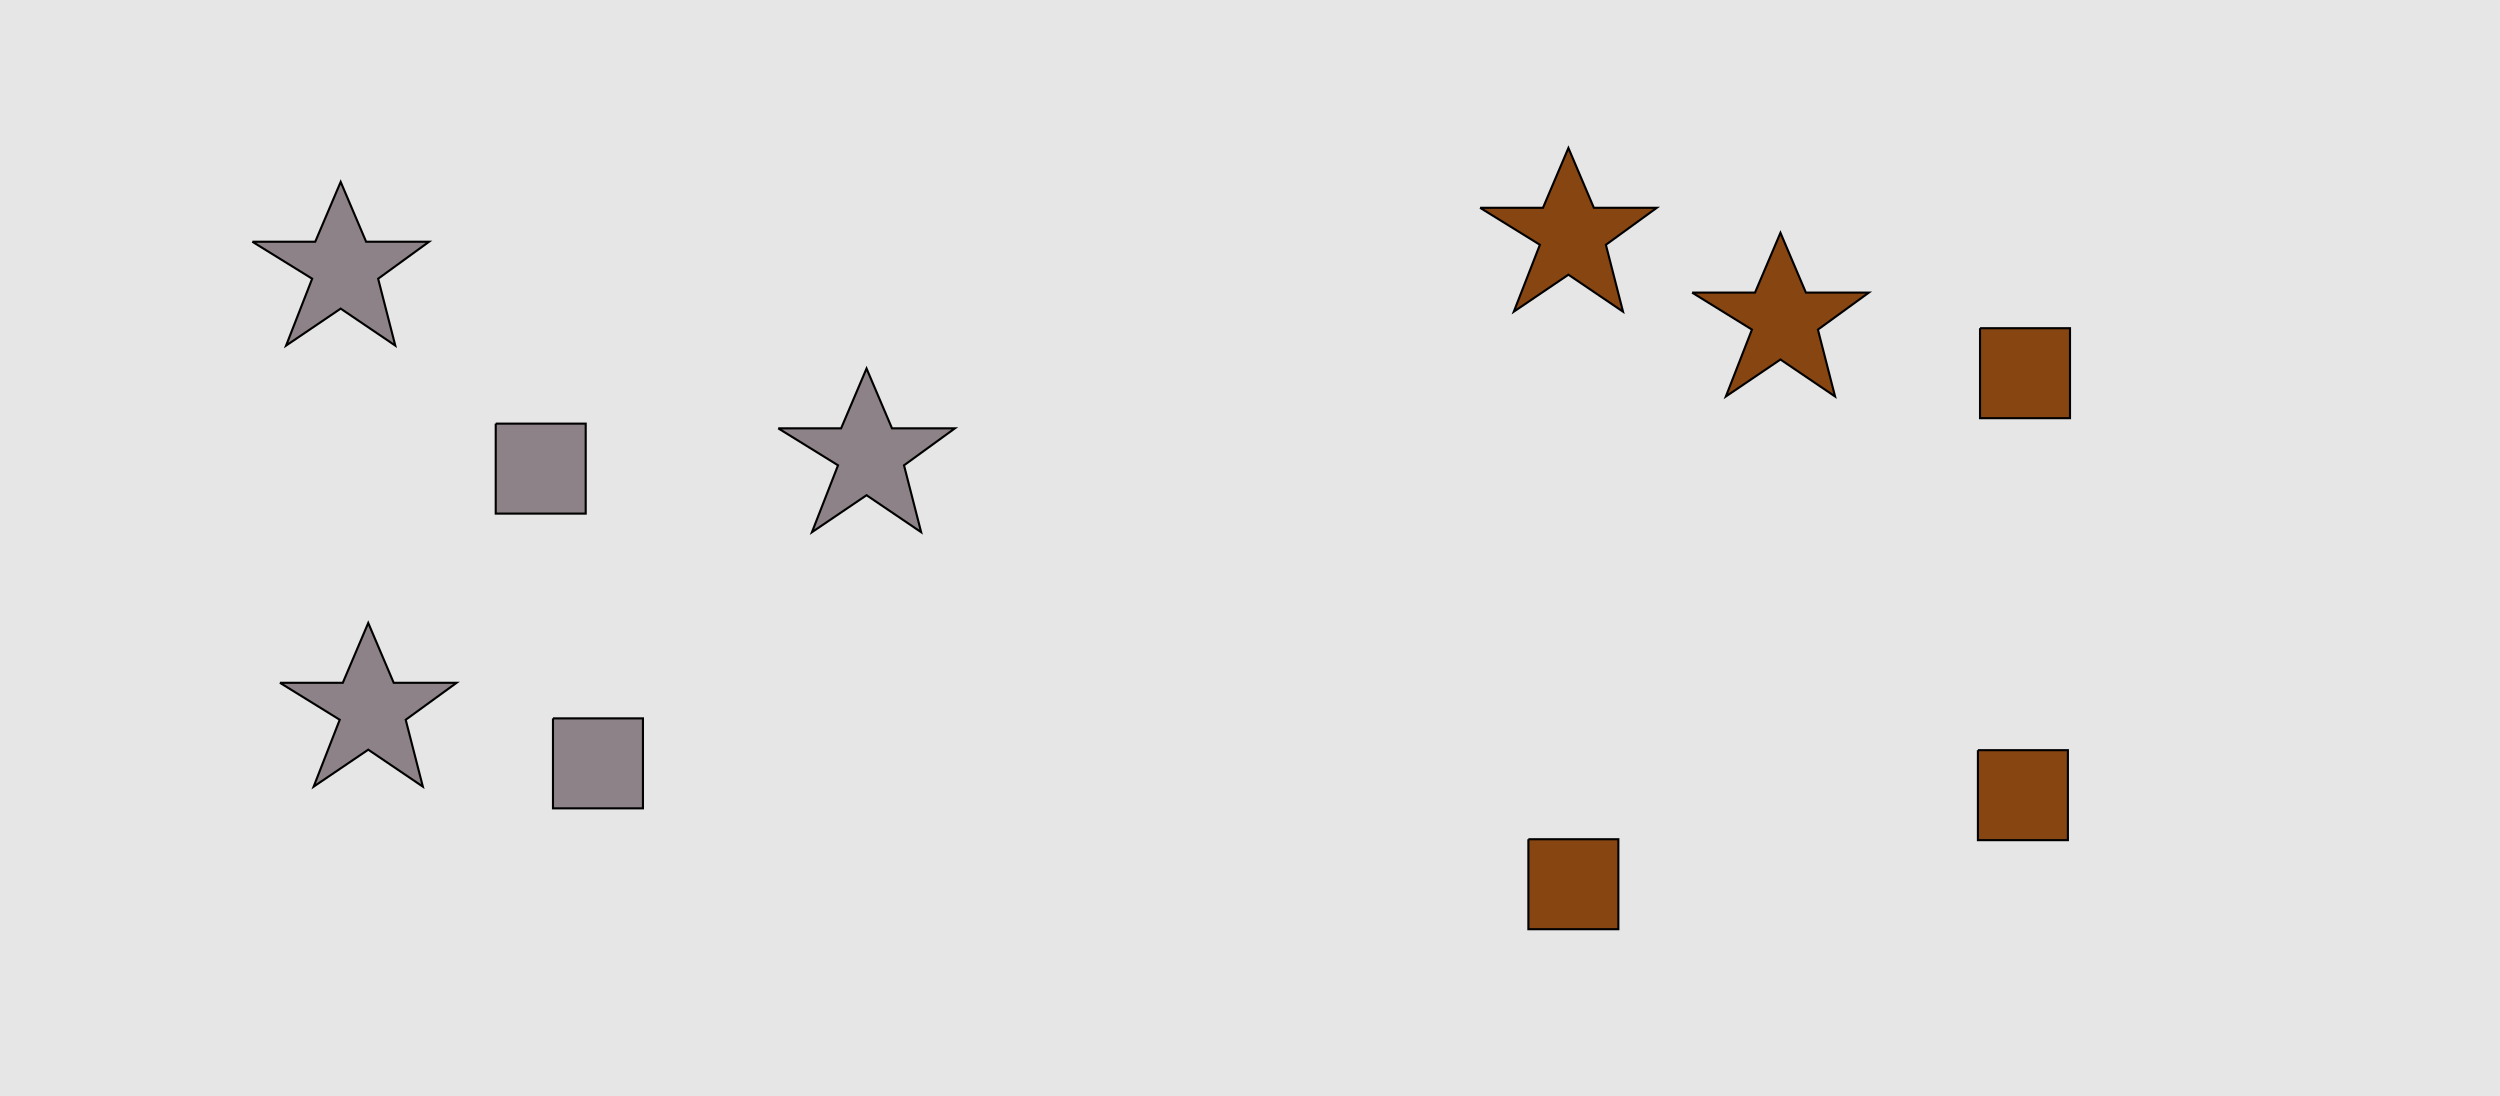 <?xml version="1.0" encoding="UTF-8"?>
<svg xmlns="http://www.w3.org/2000/svg" xmlns:xlink="http://www.w3.org/1999/xlink" width="1179pt" height="517pt" viewBox="0 0 1179 517" version="1.1">
<g id="surface161">
<rect x="0" y="0" width="1179" height="517" style="fill:rgb(90%,90%,90%);fill-opacity:1;stroke:none;"/>
<path style="fill-rule:nonzero;fill:rgb(55%,51%,53%);fill-opacity:1;stroke-width:1;stroke-linecap:butt;stroke-linejoin:miter;stroke:rgb(0%,0%,0%);stroke-opacity:1;stroke-miterlimit:10;" d="M 119 114 L 148.664 114 L 160.664 85.785 L 172.664 114 L 202.332 114 L 178.332 131.438 L 186.418 162.98 L 160.664 145.543 L 134.914 162.98 L 147.215 131.438 L 119 114 "/>
<path style="fill-rule:nonzero;fill:rgb(55%,51%,53%);fill-opacity:1;stroke-width:1;stroke-linecap:butt;stroke-linejoin:miter;stroke:rgb(0%,0%,0%);stroke-opacity:1;stroke-miterlimit:10;" d="M 260.785 338.785 L 260.785 381.215 L 303.215 381.215 L 303.215 338.785 L 260.785 338.785 "/>
<path style="fill-rule:nonzero;fill:rgb(55%,51%,53%);fill-opacity:1;stroke-width:1;stroke-linecap:butt;stroke-linejoin:miter;stroke:rgb(0%,0%,0%);stroke-opacity:1;stroke-miterlimit:10;" d="M 367 202 L 396.664 202 L 408.664 173.785 L 420.664 202 L 450.332 202 L 426.332 219.438 L 434.418 250.98 L 408.664 233.543 L 382.914 250.98 L 395.215 219.438 L 367 202 "/>
<path style="fill-rule:nonzero;fill:rgb(55%,51%,53%);fill-opacity:1;stroke-width:1;stroke-linecap:butt;stroke-linejoin:miter;stroke:rgb(0%,0%,0%);stroke-opacity:1;stroke-miterlimit:10;" d="M 233.785 199.785 L 233.785 242.215 L 276.215 242.215 L 276.215 199.785 L 233.785 199.785 "/>
<path style="fill-rule:nonzero;fill:rgb(55%,51%,53%);fill-opacity:1;stroke-width:1;stroke-linecap:butt;stroke-linejoin:miter;stroke:rgb(0%,0%,0%);stroke-opacity:1;stroke-miterlimit:10;" d="M 132 322 L 161.664 322 L 173.664 293.785 L 185.664 322 L 215.332 322 L 191.332 339.438 L 199.418 370.98 L 173.664 353.543 L 147.914 370.98 L 160.215 339.438 L 132 322 "/>
<path style="fill-rule:nonzero;fill:rgb(53%,27%,7%);fill-opacity:1;stroke-width:1;stroke-linecap:butt;stroke-linejoin:miter;stroke:rgb(0%,0%,0%);stroke-opacity:1;stroke-miterlimit:10;" d="M 932.785 353.785 L 932.785 396.215 L 975.215 396.215 L 975.215 353.785 L 932.785 353.785 "/>
<path style="fill-rule:nonzero;fill:rgb(53%,27%,7%);fill-opacity:1;stroke-width:1;stroke-linecap:butt;stroke-linejoin:miter;stroke:rgb(0%,0%,0%);stroke-opacity:1;stroke-miterlimit:10;" d="M 798 138 L 827.664 138 L 839.664 109.785 L 851.664 138 L 881.332 138 L 857.332 155.438 L 865.418 186.98 L 839.664 169.543 L 813.914 186.98 L 826.215 155.438 L 798 138 "/>
<path style="fill-rule:nonzero;fill:rgb(53%,27%,7%);fill-opacity:1;stroke-width:1;stroke-linecap:butt;stroke-linejoin:miter;stroke:rgb(0%,0%,0%);stroke-opacity:1;stroke-miterlimit:10;" d="M 933.785 154.785 L 933.785 197.215 L 976.215 197.215 L 976.215 154.785 L 933.785 154.785 "/>
<path style="fill-rule:nonzero;fill:rgb(53%,27%,7%);fill-opacity:1;stroke-width:1;stroke-linecap:butt;stroke-linejoin:miter;stroke:rgb(0%,0%,0%);stroke-opacity:1;stroke-miterlimit:10;" d="M 698 98 L 727.664 98 L 739.664 69.785 L 751.664 98 L 781.332 98 L 757.332 115.438 L 765.418 146.98 L 739.664 129.543 L 713.914 146.98 L 726.215 115.438 L 698 98 "/>
<path style="fill-rule:nonzero;fill:rgb(53%,27%,7%);fill-opacity:1;stroke-width:1;stroke-linecap:butt;stroke-linejoin:miter;stroke:rgb(0%,0%,0%);stroke-opacity:1;stroke-miterlimit:10;" d="M 720.785 395.785 L 720.785 438.215 L 763.215 438.215 L 763.215 395.785 L 720.785 395.785 "/>
</g>
</svg>
